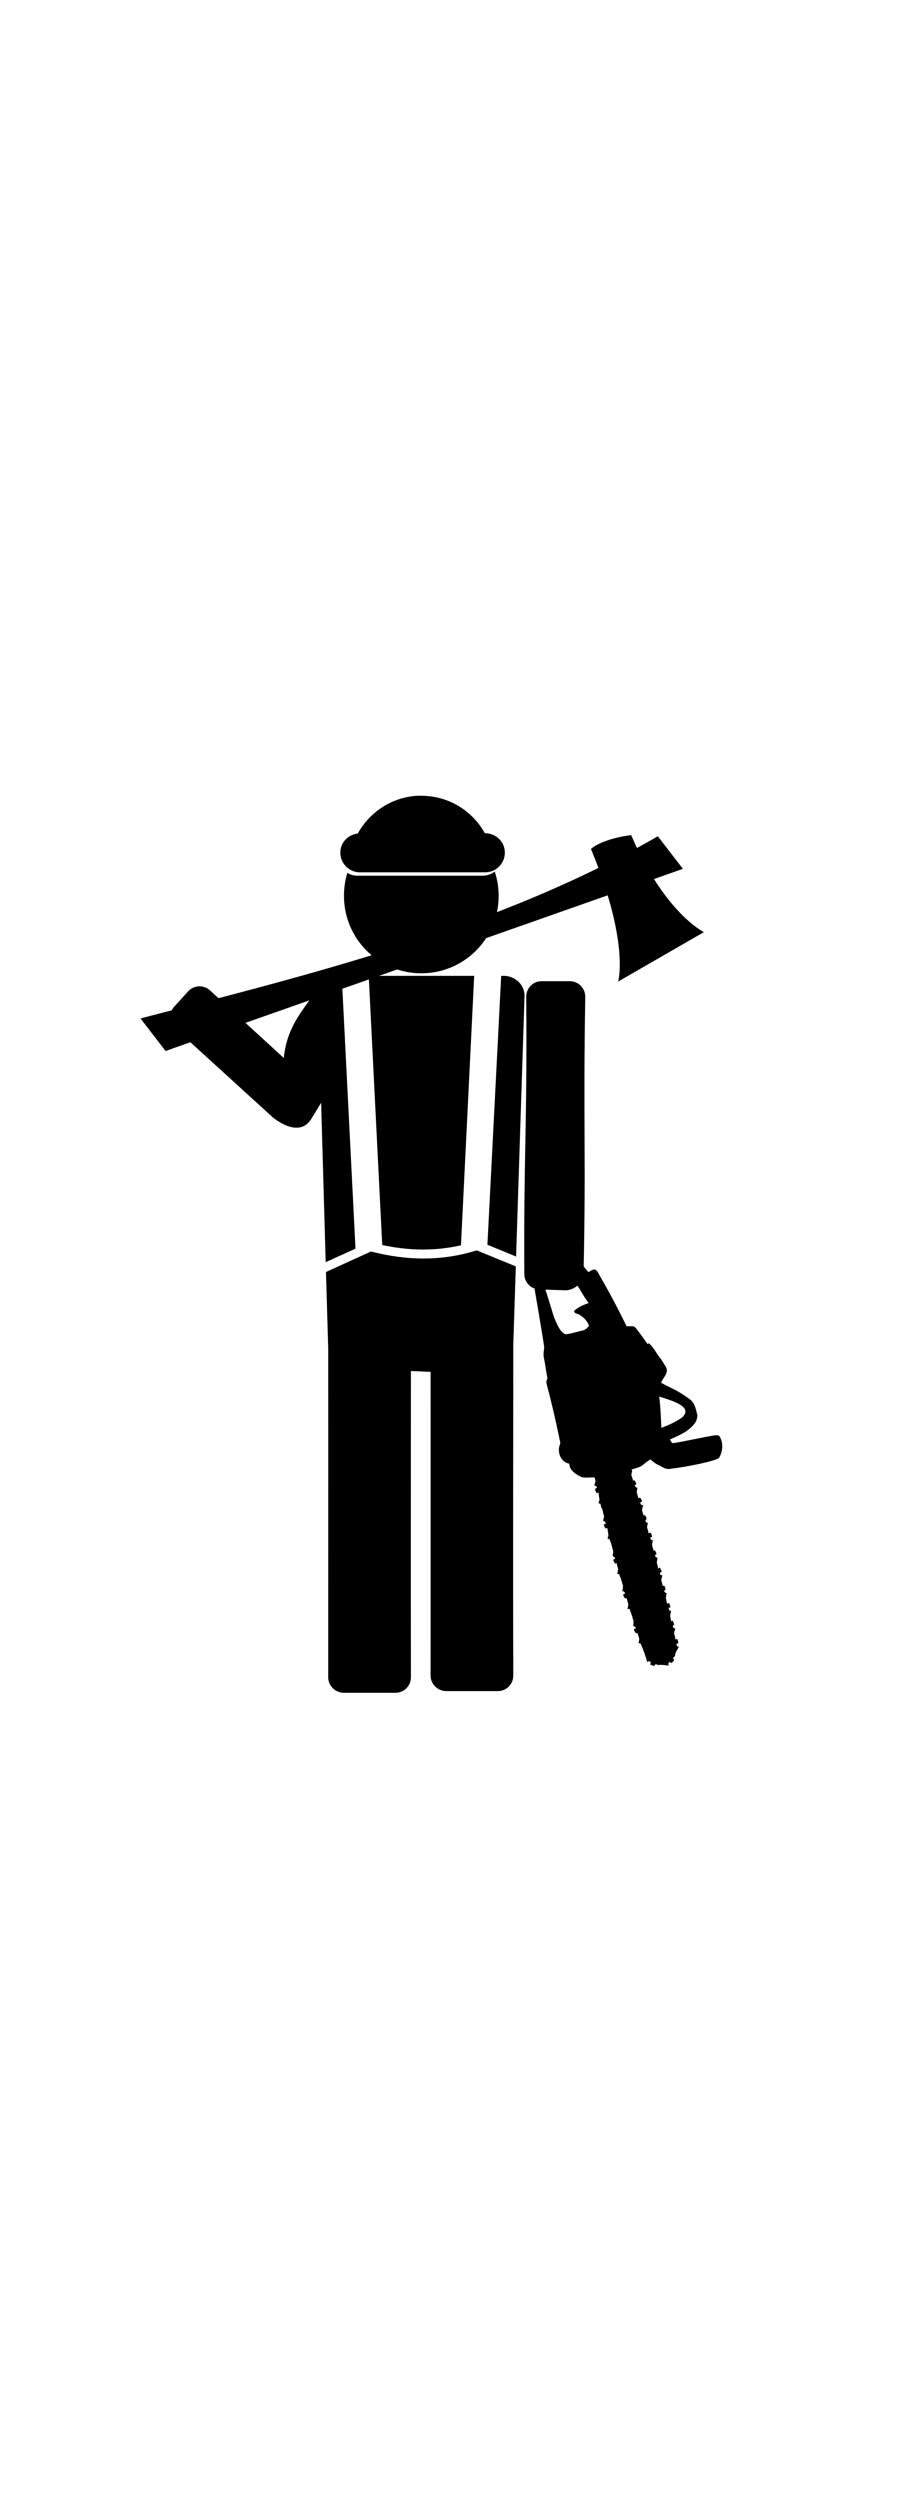 <?xml version="1.0" ?>
<svg xmlns="http://www.w3.org/2000/svg" xmlns:cc="http://creativecommons.org/ns#" xmlns:dc="http://purl.org/dc/elements/1.1/" xmlns:ev="http://www.w3.org/2001/xml-events" xmlns:inkscape="http://www.inkscape.org/namespaces/inkscape" xmlns:rdf="http://www.w3.org/1999/02/22-rdf-syntax-ns#" xmlns:sodipodi="http://sodipodi.sourceforge.net/DTD/sodipodi-0.dtd" xmlns:svg="http://www.w3.org/2000/svg" xmlns:xlink="http://www.w3.org/1999/xlink" baseProfile="full" height="600px" version="1.1" viewBox="0 0 80 80" width="216px" x="0px" y="0px">
	<defs/>
	<path d="M 30.1,15.625 C 29.084,15.625 28.246,16.434 28.275,17.45 L 28.95,41.075 L 31.6,39.875 L 30.375,15.625 L 30.1,15.625" fill="#000000" fill-opacity="1" stroke="none"/>
	<path d="M 23.647,-46.711 L 27.301,-46.711 L 27.301,2.054 L 23.647,2.054 C 25.007,-12.79 26.834,-29.577 23.647,-46.711" display="inline" fill="#000000" fill-opacity="1" fill-rule="nonzero" marker="none" overflow="visible" stroke="none" style="color:#000000;enable-background:accumulate;" transform="matrix(0.61,0.792,-0.943,0.332,0,0)" visibility="visible"/>
	<path d="M 32.775,15.625 L 33.975,39.55 C 36.318,40.056 38.647,40.107 40.975,39.575 L 42.15,15.625 L 32.775,15.625 L 32.775,15.625" fill="#000000" fill-opacity="1" stroke="none"/>
	<path d="M 44.55,15.625 L 43.325,39.525 L 45.875,40.575 L 46.625,17.45 C 46.658,16.434 45.791,15.625 44.775,15.625 L 44.55,15.625 L 44.55,15.625" fill="#000000" fill-opacity="1" stroke="none"/>
	<path d="M 35.75,20.438 C 35.64,20.438 35.536,20.533 35.438,20.719 C 33.92,23.106 31.913,24.906 31.531,28.656 L 23.344,21.156 C 22.64,20.514 21.549,20.547 20.906,21.25 L 19.375,22.938 C 18.733,23.641 18.765,24.733 19.469,25.375 L 30.375,35.312 C 31.831,36.426 33.571,37.009 34.562,35.469 L 37.438,30.75 C 38.301,28.428 36.817,20.436 35.75,20.438" fill="#000000" fill-opacity="1" stroke="none" transform="scale(0.8,0.8)"/>
	<path d="M 48.15,16.1 C 47.388,16.094 46.78,16.713 46.775,17.475 C 46.874,28.994 46.54,31.481 46.607,42.151 C 46.613,42.913 47.245,43.507 48.007,43.501 L 50.275,43.575 C 51.037,43.569 51.877,42.888 51.871,42.126 C 52.098,31.566 51.833,28.642 52.024,17.475 C 52.016,16.713 51.411,16.106 50.649,16.1 L 48.15,16.1" fill="#000000" fill-opacity="1" stroke="none"/>
	<path d="M 42.375,40.025 C 39.237,41.016 36.089,40.928 32.975,40.125 L 28.975,41.95 L 29.175,48.775 C 29.185,58.535 29.175,68.203 29.175,77.975 C 29.175,78.737 29.813,79.35 30.575,79.35 L 35.15,79.35 C 35.912,79.35 36.525,78.737 36.525,77.975 C 36.511,68.862 36.523,59.833 36.525,50.75 L 38.275,50.825 C 38.282,59.839 38.275,68.788 38.275,77.825 C 38.275,78.587 38.913,79.2 39.675,79.2 L 44.25,79.2 C 45.012,79.2 45.625,78.587 45.625,77.825 C 45.591,67.97 45.623,58.253 45.625,48.425 L 45.85,41.45 L 42.375,40.025" fill="#000000" fill-opacity="1" stroke="none"/>
	<path d="M 54.969,7.938 C 54.598,8.23 54.136,8.406 53.625,8.406 L 39.688,8.406 C 39.284,8.406 38.917,8.284 38.594,8.094 C 38.343,8.901 38.219,9.766 38.219,10.656 C 38.219,15.404 42.064,19.25 46.812,19.25 C 51.561,19.25 55.406,15.404 55.406,10.656 C 55.406,9.707 55.253,8.792 54.969,7.938" fill="#000000" fill-opacity="1" stroke="none" transform="scale(0.8,0.8)"/>
	<path d="M 52.529,4.344 C 55.984,12.688 54.945,16.134 54.945,16.134 L 62.571,11.739 C 62.571,11.739 59.071,10.047 56.105,3.115 C 54.958,3.25 53.298,3.671 52.529,4.344 L 52.529,4.344" fill="#000000" stroke="none"/>
	<path d="M 46.281,-0.469 C 43.482,-0.288 41.068,1.355 39.75,3.719 C 38.666,3.844 37.812,4.725 37.812,5.844 C 37.812,7.049 38.794,8.031 40.0,8.031 L 53.906,8.031 C 55.112,8.031 56.094,7.049 56.094,5.844 C 56.094,4.638 55.112,3.688 53.906,3.688 L 53.875,3.688 C 52.54,1.29 50.047,-0.358 47.125,-0.469 C 46.845,-0.479 46.555,-0.486 46.281,-0.469" display="inline" fill="#000000" fill-opacity="1" fill-rule="nonzero" marker="none" overflow="visible" stroke="none" style="color:#000000;enable-background:accumulate;" transform="scale(0.8,0.8)" visibility="visible"/>
	<path d="M 64.184,57.181 C 64.246,57.641 64.127,58.126 63.915,58.468 C 63.652,58.739 61.053,59.278 59.704,59.423 C 59.132,59.558 58.907,59.26 58.537,59.108 C 58.26,58.994 58.043,58.8 57.817,58.606 C 56.919,59.152 57.382,59.166 56.116,59.508 C 56.247,59.575 56.164,59.722 56.149,59.83 C 56.064,60.066 56.255,60.258 56.267,60.488 C 56.314,60.481 56.366,60.479 56.412,60.469 C 56.472,60.578 56.534,60.685 56.572,60.801 C 56.521,60.835 56.472,60.863 56.419,60.898 C 56.462,61.01 56.522,61.138 56.667,61.122 C 56.641,61.302 56.555,61.475 56.632,61.649 C 56.676,61.777 56.715,61.911 56.731,62.045 L 56.91,62.006 C 56.966,62.115 57.031,62.213 57.091,62.321 C 57.033,62.357 56.964,62.402 56.904,62.438 C 56.946,62.557 57.001,62.744 57.188,62.654 C 57.145,62.798 57.088,62.946 57.072,63.097 C 57.087,63.268 57.167,63.418 57.204,63.587 C 57.251,63.58 57.303,63.575 57.35,63.568 C 57.391,63.684 57.479,63.783 57.474,63.908 C 57.44,63.948 57.403,63.99 57.361,64.022 C 57.397,64.142 57.437,64.271 57.595,64.236 C 57.564,64.378 57.53,64.515 57.512,64.659 C 57.572,64.827 57.646,64.994 57.638,65.176 C 57.705,65.158 57.768,65.129 57.835,65.108 C 57.881,65.229 57.927,65.349 57.976,65.47 C 57.911,65.497 57.861,65.529 57.796,65.56 C 57.841,65.678 57.872,65.841 58.045,65.784 C 58.008,65.927 57.972,66.06 57.962,66.207 C 57.986,66.379 58.054,66.541 58.084,66.712 L 58.216,66.683 C 58.272,66.793 58.335,66.9 58.351,67.021 C 58.307,67.057 58.259,67.103 58.215,67.139 C 58.238,67.262 58.334,67.33 58.449,67.354 C 58.421,67.495 58.395,67.642 58.381,67.786 C 58.431,67.956 58.498,68.128 58.482,68.309 C 58.541,68.283 58.604,68.248 58.662,68.219 C 58.714,68.339 58.778,68.454 58.827,68.575 C 58.773,68.607 58.713,68.64 58.662,68.675 C 58.669,68.722 58.684,68.832 58.695,68.883 C 58.741,68.889 58.84,68.898 58.886,68.904 C 58.847,69.05 58.797,69.2 58.771,69.347 C 58.82,69.513 58.9,69.673 58.893,69.852 C 59.124,69.752 59.121,70.025 59.16,70.161 C 59.117,70.216 59.018,70.271 59.051,70.349 C 59.083,70.434 59.186,70.46 59.258,70.494 C 59.243,70.576 59.227,70.662 59.212,70.744 C 59.152,70.971 59.268,71.198 59.298,71.422 C 59.356,71.406 59.416,71.39 59.474,71.371 C 59.528,71.487 59.551,71.615 59.603,71.735 C 59.543,71.758 59.495,71.787 59.432,71.81 C 59.476,71.935 59.466,72.114 59.66,72.052 C 59.632,72.147 59.622,72.246 59.598,72.344 C 59.529,72.559 59.64,72.773 59.664,72.988 C 59.714,72.98 59.772,72.964 59.819,72.954 C 59.868,73.074 59.89,73.199 59.936,73.321 C 59.738,73.331 59.817,73.481 59.858,73.591 C 59.916,73.604 59.956,73.606 60.014,73.62 C 60.009,73.821 59.852,74.018 59.956,74.215 C 60.008,74.335 60.023,74.474 60.028,74.604 C 60.091,74.594 60.146,74.582 60.207,74.565 C 60.252,74.68 60.268,74.804 60.298,74.925 C 60.248,74.949 60.165,74.992 60.118,75.015 C 60.143,75.088 60.173,75.152 60.189,75.227 C 60.242,75.232 60.29,75.24 60.343,75.244 C 60.242,75.513 60.013,75.739 60.004,76.04 C 59.985,76.132 59.888,76.18 59.824,76.243 C 59.853,76.319 59.894,76.396 59.924,76.475 C 59.84,76.562 59.746,76.641 59.654,76.724 C 59.613,76.683 59.565,76.627 59.524,76.587 C 59.481,76.643 59.449,76.703 59.398,76.754 C 59.414,76.813 59.425,76.876 59.438,76.935 C 59.159,76.904 58.873,76.844 58.589,76.879 C 58.478,76.904 58.391,76.826 58.286,76.806 C 58.221,76.85 58.189,76.911 58.148,76.975 C 58.027,76.923 57.912,76.887 57.794,76.838 C 57.817,76.767 57.836,76.692 57.859,76.621 C 57.785,76.591 57.721,76.564 57.651,76.527 C 57.61,76.562 57.577,76.593 57.536,76.628 C 57.4,76.136 57.23,75.65 57.034,75.181 C 56.979,75.064 56.95,74.878 56.761,74.961 C 56.787,74.769 56.867,74.563 56.771,74.377 C 56.734,74.267 56.695,74.157 56.674,74.044 C 56.435,74.109 56.409,73.855 56.336,73.7 C 56.4,73.679 56.458,73.654 56.522,73.634 C 56.496,73.502 56.406,73.44 56.285,73.407 C 56.311,73.198 56.345,72.984 56.249,72.782 C 56.189,72.463 56.052,72.188 55.954,71.884 C 55.891,71.894 55.832,71.905 55.772,71.911 C 55.806,71.769 55.842,71.623 55.852,71.476 C 55.81,71.298 55.741,71.127 55.712,70.95 C 55.657,70.949 55.582,70.977 55.535,70.938 C 55.459,70.843 55.425,70.729 55.378,70.618 C 55.44,70.591 55.508,70.552 55.57,70.525 C 55.538,70.407 55.449,70.322 55.324,70.313 C 55.339,70.1 55.436,69.885 55.324,69.68 C 55.26,69.375 55.137,69.09 55.031,68.795 C 54.989,68.794 54.908,68.784 54.865,68.78 C 54.902,68.637 54.931,68.502 54.948,68.357 C 54.905,68.189 54.828,68.016 54.835,67.837 C 54.775,67.847 54.728,67.851 54.665,67.862 C 54.605,67.747 54.545,67.636 54.491,67.52 C 54.559,67.489 54.617,67.468 54.686,67.44 C 54.655,67.315 54.561,67.238 54.456,67.186 C 54.488,66.979 54.556,66.761 54.443,66.556 C 54.385,66.257 54.281,65.976 54.18,65.689 C 54.136,65.682 54.043,65.672 54,65.665 C 54.025,65.542 54.08,65.421 54.081,65.293 C 54.055,65.102 53.99,64.899 54.002,64.703 C 53.945,64.722 53.884,64.738 53.826,64.754 C 53.777,64.649 53.703,64.56 53.672,64.446 C 53.657,64.347 53.826,64.36 53.853,64.305 C 53.824,64.173 53.725,64.085 53.599,64.056 C 53.64,63.887 53.745,63.702 53.658,63.524 C 53.592,63.339 53.601,63.139 53.499,62.964 C 53.428,62.832 53.402,62.69 53.371,62.549 C 53.319,62.534 53.254,62.518 53.2,62.51 C 53.23,62.396 53.27,62.281 53.287,62.163 C 53.263,61.964 53.2,61.761 53.217,61.557 C 53.157,61.577 53.09,61.594 53.029,61.611 C 52.973,61.459 52.756,61.185 53.065,61.147 C 53.052,61.012 52.949,60.953 52.831,60.933 C 52.854,60.829 52.887,60.725 52.914,60.624 C 52.956,60.476 52.886,60.334 52.834,60.198 C 52.462,60.2 52.089,60.258 51.72,60.187 C 51.328,60.007 50.909,59.766 50.694,59.373 C 50.622,59.251 50.644,59.108 50.584,58.979 C 49.92,58.865 49.58,58.124 49.703,57.513 C 49.72,57.339 49.863,57.169 49.776,56.991 C 49.314,54.764 49.08,53.791 48.588,51.883 C 48.523,51.704 48.609,51.549 48.667,51.385 C 48.532,50.781 48.471,50.153 48.341,49.545 C 48.244,49.159 48.438,48.77 48.337,48.381 C 48.033,46.389 47.668,44.409 47.351,42.419 C 47.311,42.119 47.412,41.816 47.549,41.553 C 47.78,41.155 48.196,40.903 48.635,40.811 C 49.258,40.668 49.874,40.443 50.522,40.475 C 50.804,40.506 51.087,40.622 51.306,40.811 C 51.691,41.147 51.959,41.589 52.306,41.96 C 52.431,41.88 52.565,41.813 52.696,41.748 C 52.889,41.651 53.054,41.826 53.146,41.98 C 54.196,43.818 54.725,44.807 55.699,46.765 C 55.911,46.774 56.115,46.76 56.326,46.78 C 56.465,46.835 56.55,46.986 56.644,47.091 C 56.966,47.516 57.271,47.929 57.571,48.369 C 57.596,48.335 57.635,48.309 57.663,48.274 C 58.102,48.624 58.321,49.16 58.672,49.585 C 58.855,49.801 58.984,50.058 59.139,50.294 C 59.547,50.914 58.926,51.301 58.766,51.792 C 59.275,52.076 59.808,52.307 60.314,52.594 C 60.675,52.824 61.047,53.042 61.381,53.311 C 61.67,53.55 61.795,53.926 61.891,54.276 C 61.91,54.452 62.023,54.624 61.98,54.801 C 61.951,55.067 61.847,55.324 61.662,55.516 C 61.112,56.171 60.299,56.499 59.541,56.838 C 59.64,56.965 59.7,57.203 59.897,57.153 C 61.097,56.957 62.292,56.667 63.492,56.471 C 63.636,56.46 63.79,56.438 63.924,56.504 C 64.03,56.645 64.097,56.818 64.142,56.988 C 64.158,57.052 64.175,57.116 64.184,57.181 L 64.184,57.181 M 60.906,54.225 C 60.744,53.677 59.523,53.312 58.596,53.019 C 58.713,53.948 58.749,54.95 58.79,55.8 C 59.444,55.546 60.102,55.271 60.667,54.846 C 60.901,54.62 60.96,54.407 60.906,54.225 L 60.906,54.225 M 52.329,44.702 C 51.96,44.257 51.707,43.731 51.388,43.249 C 51.125,42.83 50.88,42.392 50.623,41.972 C 50.462,41.706 50.18,41.526 49.885,41.45 C 49.399,41.401 48.923,41.539 48.486,41.729 C 48.195,41.835 48.076,42.19 48.173,42.468 C 48.468,43.527 48.834,44.571 49.135,45.625 C 49.41,46.456 49.921,47.671 50.483,47.458 C 50.918,47.39 51.35,47.244 51.776,47.151 C 52.029,47.109 52.195,46.916 52.359,46.733 C 52.214,46.305 51.876,45.963 51.495,45.744 C 51.343,45.643 51.051,45.657 51.024,45.416 C 51.386,45.055 51.862,44.879 52.329,44.702 L 52.329,44.702" display="inline" fill="#000000" stroke="none"/>
</svg>
